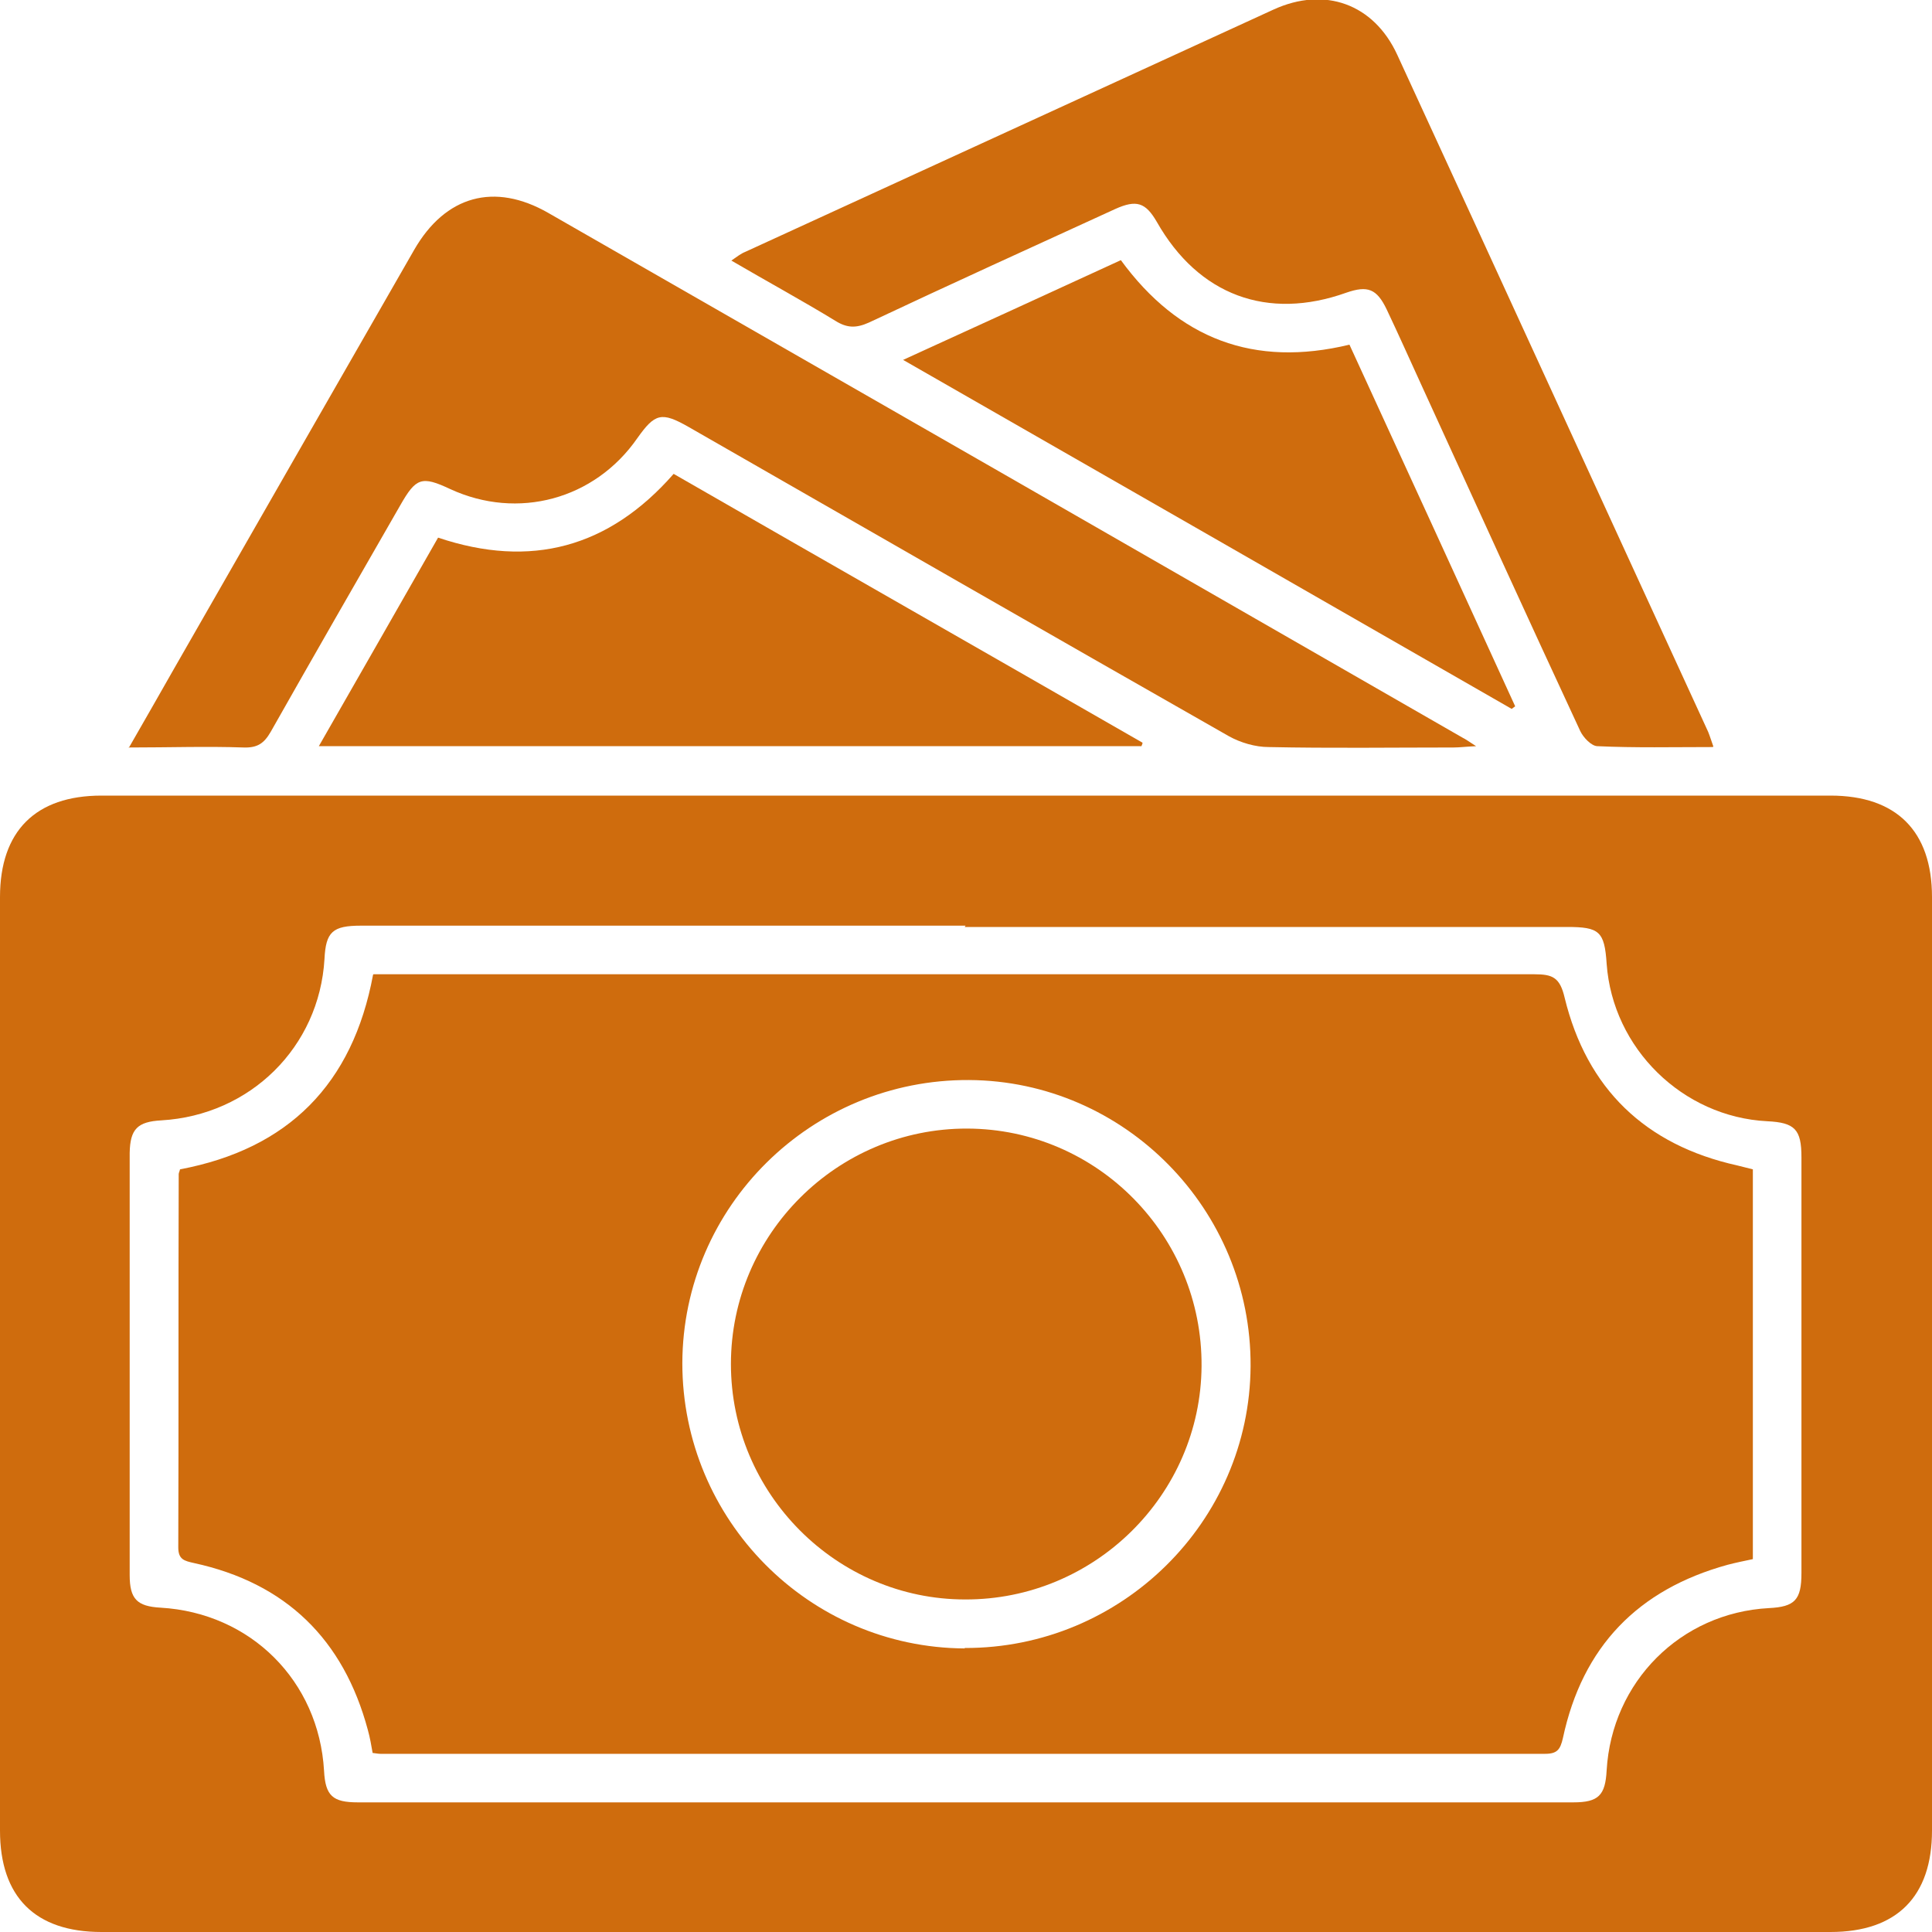 <svg width="40" height="40" viewBox="0 0 40 40" fill="none" xmlns="http://www.w3.org/2000/svg">
<g clip-path="url(#clip0_1640_348)">
<path d="M19.955 40C14.001 40 8.047 40 2.101 40C0.727 40 0 39.273 0 37.9C0 31.454 0 25.018 0 18.573C0 17.208 0.736 16.472 2.101 16.472C14.037 16.472 25.963 16.472 37.898 16.472C39.264 16.472 40 17.208 40 18.573C40 25.018 40 31.454 40 37.9C40 39.264 39.273 40 37.898 40C31.917 40 25.936 40 19.955 40ZM19.991 19.165C15.815 19.165 11.648 19.165 7.472 19.165C6.888 19.165 6.745 19.291 6.718 19.856C6.61 21.679 5.182 23.088 3.341 23.196C2.847 23.223 2.694 23.375 2.685 23.869C2.685 26.786 2.685 29.695 2.685 32.612C2.685 33.106 2.838 33.258 3.323 33.285C5.191 33.393 6.601 34.803 6.709 36.661C6.736 37.181 6.888 37.316 7.409 37.316C15.797 37.316 24.185 37.316 32.573 37.316C33.094 37.316 33.237 37.172 33.264 36.652C33.372 34.821 34.791 33.393 36.623 33.294C37.162 33.267 37.297 33.124 37.297 32.567C37.297 29.695 37.297 26.822 37.297 23.959C37.297 23.384 37.162 23.241 36.587 23.214C34.836 23.124 33.39 21.706 33.264 19.955C33.22 19.282 33.112 19.192 32.447 19.192C28.289 19.192 24.131 19.192 19.973 19.192L19.991 19.165Z" fill="#CF6C0D"/>
<path d="M2.676 15.467C3.017 14.874 3.314 14.354 3.61 13.833C5.263 10.943 6.924 8.052 8.576 5.171C9.223 4.048 10.238 3.77 11.351 4.408C17.665 8.025 23.969 11.643 30.274 15.269C30.346 15.305 30.409 15.35 30.561 15.449C30.346 15.458 30.22 15.476 30.094 15.476C28.819 15.476 27.544 15.494 26.268 15.467C25.99 15.467 25.685 15.377 25.442 15.242C21.706 13.115 17.988 10.979 14.261 8.842C13.695 8.519 13.561 8.555 13.193 9.075C12.312 10.341 10.723 10.772 9.322 10.126C8.729 9.847 8.612 9.892 8.289 10.458C7.391 12.02 6.493 13.582 5.604 15.153C5.469 15.386 5.334 15.485 5.047 15.476C4.275 15.449 3.511 15.476 2.658 15.476L2.676 15.467Z" fill="#CF6C0D"/>
<path d="M35.456 15.467C34.639 15.467 33.857 15.485 33.076 15.449C32.95 15.449 32.78 15.269 32.717 15.135C31.603 12.738 30.508 10.332 29.412 7.935C29.178 7.424 28.954 6.921 28.711 6.409C28.505 5.978 28.316 5.907 27.876 6.059C26.242 6.643 24.814 6.113 23.952 4.596C23.718 4.192 23.53 4.129 23.09 4.327C21.383 5.108 19.686 5.88 17.988 6.679C17.728 6.795 17.539 6.795 17.297 6.643C16.605 6.221 15.896 5.835 15.142 5.395C15.258 5.314 15.339 5.251 15.429 5.215C19.075 3.546 22.721 1.867 26.367 0.198C27.427 -0.287 28.442 0.081 28.927 1.131C31.082 5.808 33.22 10.485 35.366 15.153C35.402 15.242 35.429 15.332 35.474 15.458L35.456 15.467Z" fill="#CF6C0D"/>
<path d="M23.628 15.449H6.601C7.436 13.986 8.253 12.567 9.07 11.131C10.992 11.777 12.609 11.338 13.947 9.811C17.18 11.67 20.422 13.519 23.655 15.377C23.655 15.404 23.637 15.431 23.628 15.458V15.449Z" fill="#CF6C0D"/>
<path d="M18.698 7.451C20.252 6.741 21.725 6.068 23.206 5.386C24.401 7.02 25.964 7.612 27.939 7.136C29.089 9.641 30.23 12.127 31.37 14.623C31.343 14.641 31.325 14.659 31.298 14.677C27.122 12.28 22.946 9.883 18.698 7.451Z" fill="#CF6C0D"/>
<path d="M7.733 20.171C7.912 20.171 8.083 20.171 8.245 20.171C16.085 20.171 23.925 20.171 31.765 20.171C32.142 20.171 32.295 20.233 32.394 20.655C32.852 22.54 34.064 23.707 35.968 24.129C36.076 24.156 36.184 24.183 36.291 24.21V32.28C36.121 32.316 35.941 32.352 35.77 32.397C33.911 32.908 32.762 34.093 32.358 35.987C32.304 36.221 32.241 36.311 31.99 36.311C23.952 36.311 15.914 36.311 7.876 36.311C7.832 36.311 7.796 36.302 7.715 36.293C7.688 36.14 7.661 35.978 7.616 35.817C7.113 33.941 5.919 32.774 4.015 32.361C3.817 32.316 3.691 32.289 3.691 32.038C3.7 29.461 3.691 26.885 3.7 24.309C3.7 24.282 3.718 24.255 3.727 24.21C5.964 23.788 7.302 22.451 7.724 20.18L7.733 20.171ZM19.973 34.12C23.215 34.129 25.874 31.508 25.892 28.285C25.91 25.045 23.287 22.379 20.063 22.361C16.803 22.343 14.136 24.973 14.127 28.223C14.127 31.463 16.74 34.111 19.973 34.129V34.12Z" fill="#CF6C0D"/>
<path d="M19.982 33.115C17.315 33.115 15.133 30.916 15.133 28.241C15.133 25.548 17.342 23.357 20.027 23.366C22.721 23.375 24.895 25.584 24.877 28.285C24.859 30.951 22.659 33.124 19.982 33.115Z" fill="#CF6C0D"/>
</g>
<defs>
<clipPath id="clip0_1640_348">
<rect width="40" height="40" fill="white"/>
</clipPath>
</defs>
</svg>
